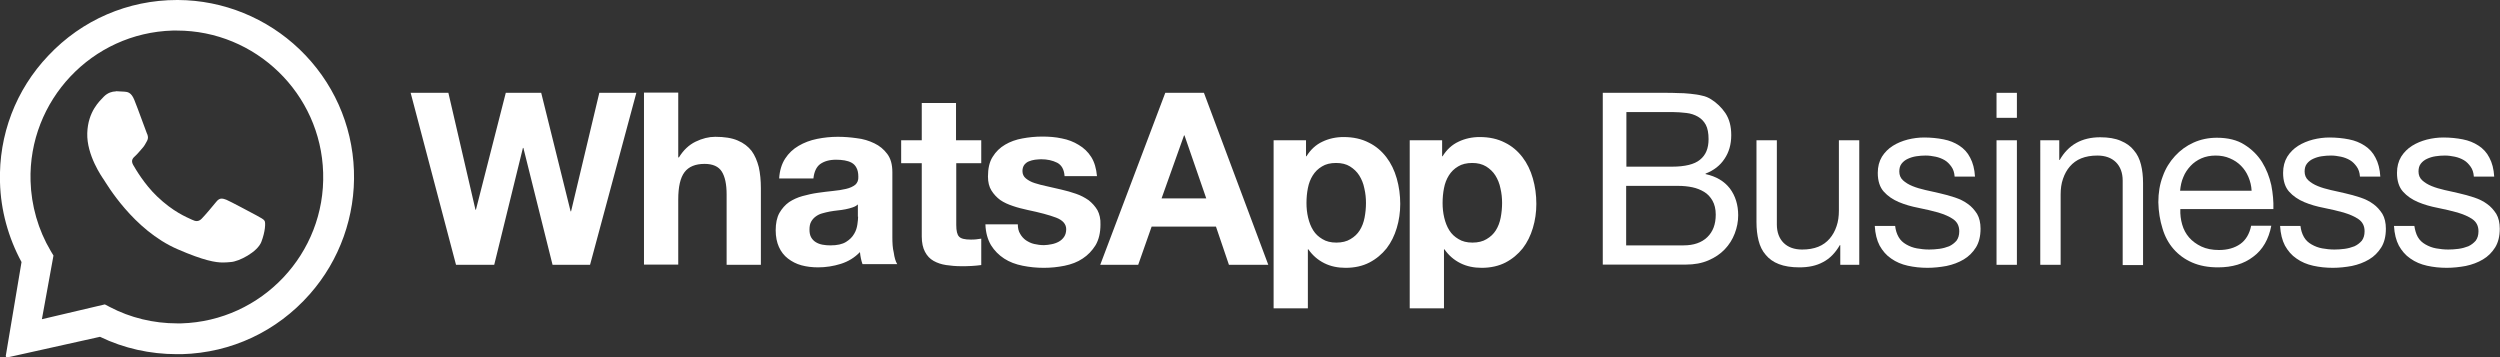 <?xml version="1.0" encoding="utf-8"?>
<!-- Generator: Adobe Illustrator 27.7.0, SVG Export Plug-In . SVG Version: 6.00 Build 0)  -->
<svg version="1.1" id="Layer_1" xmlns="http://www.w3.org/2000/svg" xmlns:xlink="http://www.w3.org/1999/xlink" x="0px" y="0px"
	 viewBox="0 0 1080 154.3" style="enable-background:new 0 0 1080 154.3;" xml:space="preserve">
<rect x="0" y="0" width="1080" height="154.3" fill="#333333" stroke="none"/>
<style type="text/css">
	.st0{fill: white;}
</style>
<g>
	<g>
		<g>
			<g>
				<path class="st0" d="M246.7,91.3h-0.2l-12.7-51.2h-15.3l-12.9,50.5h-0.2l-11.7-50.5h-16.3l19.6,74.3h16.5l12.4-50.5h0.2
					l12.6,50.5h16.2l20-74.3h-16L246.7,91.3z M324.7,65.2c-1.5-1.9-3.4-3.4-6-4.5c-2.5-1.1-5.8-1.6-9.7-1.6c-2.8,0-5.6,0.7-8.5,2.1
					c-2.9,1.4-5.3,3.7-7.2,6.8H293v-28h-14.8v74.3H293V86.2c0-5.5,0.9-9.4,2.7-11.8c1.8-2.4,4.7-3.6,8.7-3.6c3.5,0,6,1.1,7.4,3.3
					c1.4,2.2,2.1,5.5,2.1,9.9v30.4h14.8V81.3c0-3.3-0.3-6.4-0.9-9.1C327.1,69.5,326.1,67.1,324.7,65.2z M385.5,102.4v-28
					c0-3.3-0.7-5.9-2.2-7.9c-1.5-2-3.3-3.5-5.6-4.6c-2.3-1.1-4.8-1.9-7.6-2.2c-2.8-0.4-5.5-0.6-8.2-0.6c-3,0-5.9,0.3-8.9,0.9
					c-3,0.6-5.6,1.6-8,3c-2.4,1.4-4.3,3.2-5.8,5.5c-1.5,2.3-2.4,5.2-2.6,8.6h14.8c0.3-2.9,1.3-5,2.9-6.2c1.7-1.2,3.9-1.9,6.9-1.9
					c1.3,0,2.5,0.1,3.7,0.3c1.1,0.2,2.1,0.5,3,1c0.9,0.5,1.6,1.2,2.1,2.2c0.5,0.9,0.8,2.2,0.8,3.8c0.1,1.5-0.4,2.7-1.3,3.5
					c-1,0.8-2.3,1.4-4,1.8c-1.7,0.4-3.6,0.7-5.7,0.9c-2.1,0.2-4.3,0.5-6.5,0.8c-2.2,0.3-4.4,0.8-6.6,1.4c-2.2,0.6-4.1,1.5-5.8,2.6
					c-1.7,1.2-3.1,2.8-4.2,4.7c-1.1,2-1.6,4.5-1.6,7.5c0,2.8,0.5,5.2,1.4,7.2c0.9,2,2.2,3.7,3.9,5c1.7,1.3,3.6,2.3,5.8,2.9
					c2.2,0.6,4.6,0.9,7.2,0.9c3.3,0,6.6-0.5,9.8-1.5c3.2-1,6-2.7,8.3-5.1c0.1,0.9,0.2,1.8,0.4,2.7c0.2,0.9,0.4,1.7,0.7,2.5h15
					c-0.7-1.1-1.2-2.8-1.5-5C385.6,107.2,385.5,104.8,385.5,102.4z M370.7,93.6c0,0.8-0.1,1.9-0.3,3.3c-0.2,1.4-0.6,2.8-1.4,4.1
					c-0.8,1.4-1.9,2.5-3.5,3.5c-1.6,1-3.8,1.5-6.8,1.5c-1.2,0-2.3-0.1-3.4-0.3c-1.1-0.2-2.1-0.6-2.9-1.1c-0.8-0.5-1.5-1.2-2-2.1
					c-0.5-0.9-0.7-2-0.7-3.3c0-1.4,0.2-2.5,0.7-3.4c0.5-0.9,1.1-1.6,1.9-2.2c0.8-0.6,1.7-1.1,2.8-1.4c1.1-0.3,2.2-0.6,3.3-0.8
					c1.2-0.2,2.4-0.4,3.5-0.5c1.2-0.1,2.3-0.3,3.4-0.5c1.1-0.2,2.1-0.5,3-0.8c0.9-0.3,1.7-0.7,2.3-1.3V93.6z M413,44.5h-14.8v16.1
					h-8.9v9.9h8.9v31.7c0,2.7,0.5,4.9,1.4,6.6c0.9,1.7,2.1,3,3.7,3.9c1.6,0.9,3.4,1.5,5.4,1.8c2,0.3,4.2,0.5,6.5,0.5
					c1.5,0,2.9,0,4.5-0.1c1.5-0.1,2.9-0.2,4.2-0.4v-11.4c-0.7,0.1-1.4,0.2-2.2,0.3c-0.8,0.1-1.6,0.1-2.4,0.1c-2.5,0-4.2-0.4-5-1.3
					c-0.8-0.8-1.2-2.5-1.2-5V70.5h10.8v-9.9H413V44.5z M474.1,90.8c-1-1.7-2.3-3.1-3.8-4.3c-1.6-1.1-3.4-2.1-5.5-2.8
					c-2-0.7-4.1-1.3-6.3-1.8c-2.1-0.5-4.1-0.9-6.1-1.4c-2-0.4-3.8-0.9-5.4-1.4c-1.6-0.5-2.8-1.2-3.8-2c-1-0.8-1.5-1.9-1.5-3.2
					c0-1.1,0.3-2,0.8-2.7c0.6-0.7,1.2-1.2,2-1.5c0.8-0.3,1.7-0.6,2.6-0.7c1-0.1,1.9-0.2,2.7-0.2c2.6,0,4.9,0.5,6.9,1.5
					c1.9,1,3,2.9,3.2,5.8h14c-0.3-3.3-1.1-6.1-2.5-8.3c-1.4-2.2-3.2-3.9-5.4-5.2c-2.1-1.3-4.6-2.3-7.3-2.8c-2.7-0.6-5.6-0.8-8.5-0.8
					c-2.9,0-5.8,0.3-8.5,0.8c-2.8,0.5-5.3,1.4-7.5,2.7c-2.2,1.3-4,3-5.4,5.3c-1.4,2.2-2,5.1-2,8.5c0,2.4,0.5,4.4,1.5,6
					c1,1.6,2.3,3,3.8,4.1c1.6,1.1,3.4,1.9,5.5,2.6c2,0.7,4.1,1.2,6.3,1.7c5.3,1.1,9.4,2.2,12.3,3.3c2.9,1.1,4.4,2.8,4.4,5
					c0,1.3-0.3,2.4-0.9,3.3c-0.6,0.9-1.4,1.6-2.3,2.1c-0.9,0.5-2,0.9-3.1,1.1c-1.1,0.2-2.2,0.4-3.3,0.4c-1.5,0-2.9-0.2-4.2-0.5
					c-1.4-0.3-2.5-0.9-3.6-1.6c-1-0.7-1.9-1.7-2.5-2.8c-0.7-1.1-1-2.5-1-4.1h-14c0.1,3.6,1,6.6,2.4,9c1.5,2.4,3.4,4.3,5.7,5.8
					c2.3,1.5,5,2.5,8,3.1c3,0.6,6,0.9,9.1,0.9c3.1,0,6-0.3,9-0.9c2.9-0.6,5.6-1.6,7.8-3.1c2.3-1.5,4.1-3.4,5.6-5.8
					c1.4-2.4,2.1-5.4,2.1-8.9C475.5,94.6,475,92.5,474.1,90.8z M503.4,40.1l-28.1,74.3h16.4l5.8-16.5h27.8l5.6,16.5h17l-27.8-74.3
					H503.4z M501.8,85.7l9.7-27.2h0.2l9.4,27.2H501.8z M598.9,67.9c-2-2.6-4.5-4.8-7.6-6.3c-3.1-1.6-6.7-2.4-10.9-2.4
					c-3.3,0-6.4,0.7-9.1,2c-2.8,1.3-5.1,3.4-6.9,6.3h-0.2v-6.9h-14v72.6h14.8v-25.5h0.2c1.8,2.6,4.1,4.6,6.9,6c2.8,1.4,5.9,2,9.2,2
					c4,0,7.4-0.8,10.3-2.3c2.9-1.5,5.4-3.6,7.4-6.1c2-2.6,3.4-5.5,4.4-8.8c1-3.3,1.5-6.8,1.5-10.4c0-3.8-0.5-7.5-1.5-11
					C602.4,73.6,600.9,70.5,598.9,67.9z M589.5,94c-0.4,2.1-1.1,3.9-2.1,5.5c-1,1.6-2.3,2.8-4,3.8c-1.6,1-3.7,1.5-6.1,1.5
					c-2.4,0-4.4-0.5-6-1.5c-1.7-1-3-2.2-4-3.8c-1-1.6-1.7-3.4-2.2-5.5c-0.5-2.1-0.7-4.2-0.7-6.3c0-2.2,0.2-4.4,0.6-6.4
					c0.4-2.1,1.1-3.9,2.1-5.5c1-1.6,2.3-2.9,4-3.9c1.6-1,3.6-1.5,6.1-1.5c2.4,0,4.4,0.5,6,1.5c1.6,1,3,2.3,4,3.9
					c1,1.6,1.8,3.5,2.2,5.6c0.5,2.1,0.7,4.2,0.7,6.3C590.1,89.8,589.9,91.9,589.5,94z M662.2,77.1c-1-3.5-2.5-6.6-4.5-9.2
					c-2-2.6-4.5-4.8-7.6-6.3c-3.1-1.6-6.7-2.4-10.9-2.4c-3.3,0-6.4,0.7-9.1,2c-2.8,1.3-5.1,3.4-6.9,6.3h-0.2v-6.9h-14v72.6h14.8
					v-25.5h0.2c1.8,2.6,4.1,4.6,6.9,6c2.8,1.4,5.9,2,9.2,2c3.9,0,7.4-0.8,10.3-2.3c2.9-1.5,5.4-3.6,7.4-6.1c2-2.6,3.4-5.5,4.4-8.8
					c1-3.3,1.5-6.8,1.5-10.4C663.7,84.2,663.2,80.6,662.2,77.1z M648.3,94c-0.4,2.1-1.1,3.9-2.1,5.5c-1,1.6-2.3,2.8-4,3.8
					c-1.6,1-3.7,1.5-6.1,1.5c-2.4,0-4.4-0.5-6-1.5c-1.7-1-3-2.2-4-3.8c-1-1.6-1.7-3.4-2.2-5.5c-0.5-2.1-0.7-4.2-0.7-6.3
					c0-2.2,0.2-4.4,0.6-6.4c0.4-2.1,1.1-3.9,2.1-5.5c1-1.6,2.3-2.9,4-3.9c1.6-1,3.7-1.5,6.1-1.5c2.4,0,4.3,0.5,6,1.5
					c1.6,1,3,2.3,4,3.9c1,1.6,1.8,3.5,2.2,5.6c0.5,2.1,0.7,4.2,0.7,6.3C648.9,89.8,648.7,91.9,648.3,94z"/>
			</g>
		</g>
		<g id="v2_00000174569997819121668350000000043646675979031219_">
			<path class="st0" d="M152.9,73.7c-0.7-20-9.1-38.6-23.5-52.4C115.3,7.8,96.5,0.1,76.9,0c-0.1,0-0.3,0-0.4,0
				C55.3,0,35.4,8.6,20.9,24C6.8,38.8-0.6,58.3,0,78.7c0.3,12.1,3.6,24,9.3,34.5l-6.8,40.5c0,0.4,0.2,0.7,0.6,0.7c0,0,0.1,0,0.1,0
				l40-8.9c10.3,5,21.7,7.5,33.2,7.5c0.7,0,1.5,0,2.2,0c21.3-0.6,41-9.8,55.2-25.9C146.8,112.4,153.6,93.2,152.9,73.7z M78.3,139.7
				c-0.6,0-1.2,0-1.8,0c-10.1,0-20.2-2.4-29.1-7.1l-2.1-1.1l-27.2,6.4l5-27.5l-1.2-2c-5.4-9.1-8.4-19.6-8.7-30.2
				c-1-34.8,26.5-64,61.4-65c0.6,0,1.2,0,1.8,0c34,0,62.2,27.2,63.2,61.4C140.7,109.5,113.1,138.7,78.3,139.7z"/>
			<path class="st0" d="M49.9,39.5c-1.3,0-3.3,0.5-5,2.2c-1.8,1.9-6.9,6.4-7.2,15.8C37.4,67,44,76.4,44.9,77.7
				c0.9,1.3,12.6,21.7,31.9,30c11.3,4.9,16.3,5.7,19.5,5.7c1.3,0,2.3-0.1,3.4-0.2c3.5-0.2,11.5-4.3,13.2-8.7
				c1.7-4.4,1.9-8.3,1.4-9.1c-0.5-0.8-1.7-1.3-3.6-2.4c-1.9-1-11.2-6-12.9-6.7c-0.8-0.3-1.4-0.5-2.1-0.5c-0.8,0-1.5,0.4-2.3,1.4
				c-1.5,1.9-5.1,6.1-6.3,7.3c-0.6,0.6-1.3,1-2.1,1c-0.6,0-1.3-0.2-2.1-0.6c-2.3-1.1-8-3.3-15.1-10.1c-5.5-5.3-9.2-11.7-10.3-13.6
				c-1.1-2,0-3,1-3.9c0.9-0.8,2-2.2,3-3.3c1-1.1,1.3-1.9,2-3.1c0.7-1.3,0.4-2.4-0.1-3.4C63,56.6,59.6,47,58,43.1
				c-1.3-3.2-2.9-3.4-4.2-3.5c-1.1-0.1-2.4-0.1-3.7-0.2C50,39.5,50,39.5,49.9,39.5"/>
		</g>
	</g>
	<g>
		<path class="st0" d="M719.6,40.1c1.6,0,3.3,0,5.1,0.1c1.8,0,3.7,0.1,5.5,0.3c1.8,0.2,3.5,0.4,5,0.8c1.6,0.3,2.9,0.9,4,1.6
			c2.4,1.5,4.5,3.5,6.2,6c1.7,2.6,2.5,5.7,2.5,9.5c0,4-1,7.4-2.9,10.2c-1.9,2.9-4.6,5-8.2,6.4v0.2c4.6,1,8.1,3.1,10.5,6.2
			c2.4,3.2,3.6,7.1,3.6,11.6c0,2.7-0.5,5.3-1.5,7.9c-1,2.6-2.4,4.8-4.3,6.8c-1.9,2-4.3,3.6-7.1,4.8c-2.8,1.2-6,1.8-9.7,1.8h-35.9
			V40.1H719.6z M722.3,72c5.6,0,9.7-1,12.1-3c2.5-2,3.7-4.9,3.7-8.9c0-2.6-0.4-4.7-1.2-6.2c-0.8-1.5-2-2.7-3.4-3.5s-3.1-1.4-5-1.6
			c-1.9-0.2-3.9-0.4-6.1-0.4h-19.8V72H722.3z M727.3,106c4.4,0,7.8-1.2,10.2-3.5c2.5-2.4,3.7-5.6,3.7-9.8c0-2.4-0.5-4.4-1.4-6
			c-0.9-1.6-2.1-2.9-3.6-3.8c-1.5-0.9-3.2-1.6-5.1-2c-1.9-0.4-4-0.6-6-0.6h-22.6V106H727.3z"/>
		<path class="st0" d="M795,114.4v-8.5h-0.2c-1.9,3.3-4.3,5.8-7.2,7.3c-2.9,1.6-6.3,2.3-10.3,2.3c-3.5,0-6.5-0.5-8.8-1.4
			c-2.4-0.9-4.3-2.3-5.7-4c-1.5-1.7-2.5-3.8-3.1-6.2c-0.6-2.4-0.9-5-0.9-8V60.6h8.8V97c0,3.3,1,6,2.9,7.9c1.9,1.9,4.6,2.9,8,2.9
			c2.7,0,5-0.4,7-1.2c2-0.8,3.6-2,4.9-3.5c1.3-1.5,2.3-3.3,3-5.4c0.7-2,1-4.3,1-6.7V60.6h8.8v53.8H795z"/>
		<path class="st0" d="M820.2,102.4c0.8,1.4,1.9,2.4,3.3,3.2c1.4,0.8,2.9,1.4,4.6,1.7c1.7,0.3,3.4,0.5,5.3,0.5
			c1.4,0,2.8-0.1,4.4-0.3c1.5-0.2,2.9-0.6,4.2-1.1c1.3-0.6,2.3-1.4,3.2-2.4c0.8-1.1,1.2-2.4,1.2-4.1c0-2.3-0.9-4-2.6-5.2
			c-1.7-1.2-3.9-2.1-6.5-2.9c-2.6-0.7-5.4-1.4-8.5-2c-3.1-0.6-5.9-1.4-8.5-2.5c-2.6-1.1-4.8-2.6-6.5-4.5c-1.7-1.9-2.6-4.6-2.6-8.1
			c0-2.7,0.6-5,1.8-7c1.2-1.9,2.8-3.5,4.7-4.7c1.9-1.2,4.1-2.1,6.4-2.7c2.4-0.6,4.8-0.9,7.1-0.9c3,0,5.9,0.3,8.4,0.8
			c2.6,0.5,4.8,1.4,6.8,2.7c2,1.3,3.6,3,4.7,5.2c1.2,2.2,1.9,4.9,2.1,8.2h-8.8c-0.1-1.7-0.6-3.2-1.4-4.3c-0.8-1.1-1.7-2.1-2.9-2.8
			c-1.2-0.7-2.5-1.2-3.9-1.5c-1.4-0.3-2.9-0.5-4.3-0.5c-1.3,0-2.7,0.1-4,0.3c-1.4,0.2-2.6,0.6-3.7,1.1c-1.1,0.5-2,1.2-2.7,2.1
			c-0.7,0.9-1,2-1,3.4c0,1.5,0.5,2.8,1.6,3.8c1.1,1,2.4,1.8,4.1,2.5c1.7,0.7,3.5,1.2,5.6,1.7c2.1,0.5,4.2,0.9,6.2,1.4
			c2.2,0.5,4.4,1.1,6.5,1.8c2.1,0.7,4,1.6,5.6,2.8c1.6,1.1,2.9,2.6,4,4.3c1,1.7,1.5,3.9,1.5,6.4c0,3.3-0.7,6-2,8.1
			c-1.4,2.2-3.1,3.9-5.3,5.2c-2.2,1.3-4.6,2.2-7.4,2.8c-2.7,0.5-5.5,0.8-8.2,0.8c-3,0-5.8-0.3-8.5-0.9c-2.7-0.6-5.1-1.6-7.2-3.1
			c-2.1-1.4-3.7-3.3-5-5.6c-1.2-2.3-1.9-5.1-2.1-8.5h8.8C818.9,99.4,819.4,101,820.2,102.4z"/>
		<path class="st0" d="M862.5,50.9V40.1h8.8v10.8H862.5z M871.3,60.6v53.8h-8.8V60.6H871.3z"/>
		<path class="st0" d="M889.6,60.6v8.5h0.2c3.7-6.5,9.5-9.8,17.5-9.8c3.5,0,6.5,0.5,8.8,1.5c2.4,1,4.3,2.3,5.7,4.1
			c1.5,1.7,2.5,3.8,3.1,6.2c0.6,2.4,0.9,5,0.9,8v35.4h-8.8V78c0-3.3-1-6-2.9-7.9c-1.9-1.9-4.6-2.9-8-2.9c-2.7,0-5,0.4-7,1.2
			c-2,0.8-3.6,2-4.9,3.5c-1.3,1.5-2.3,3.3-3,5.4c-0.7,2-1,4.3-1,6.7v30.4h-8.8V60.6H889.6z"/>
		<path class="st0" d="M973.4,110.9c-4,3.1-9.1,4.6-15.2,4.6c-4.3,0-8-0.7-11.2-2.1c-3.2-1.4-5.8-3.3-8-5.8
			c-2.2-2.5-3.8-5.5-4.8-8.9c-1.1-3.5-1.7-7.2-1.8-11.3c0-4.1,0.6-7.8,1.9-11.2c1.2-3.4,3-6.3,5.3-8.8c2.3-2.5,4.9-4.4,8-5.8
			c3.1-1.4,6.5-2.1,10.1-2.1c4.8,0,8.8,1,11.9,3c3.2,2,5.7,4.5,7.6,7.5c1.9,3.1,3.2,6.4,4,10c0.7,3.6,1,7,0.9,10.3h-40.2
			c-0.1,2.4,0.2,4.6,0.8,6.7c0.6,2.1,1.6,4,3,5.6c1.4,1.6,3.2,2.9,5.3,3.9c2.1,1,4.7,1.5,7.6,1.5c3.7,0,6.8-0.9,9.2-2.6
			c2.4-1.7,4-4.4,4.7-7.9h8.7C980.1,103.3,977.5,107.9,973.4,110.9z M971.3,76.4c-0.8-1.9-1.9-3.5-3.2-4.8c-1.4-1.4-2.9-2.4-4.8-3.2
			c-1.8-0.8-3.9-1.2-6.1-1.2c-2.3,0-4.4,0.4-6.2,1.2c-1.8,0.8-3.4,1.9-4.7,3.3c-1.3,1.4-2.4,3-3.1,4.8c-0.8,1.8-1.2,3.8-1.4,5.9
			h30.9C972.6,80.3,972.1,78.3,971.3,76.4z"/>
		<path class="st0" d="M995.3,102.4c0.8,1.4,1.9,2.4,3.3,3.2c1.4,0.8,2.9,1.4,4.6,1.7c1.7,0.3,3.4,0.5,5.3,0.5
			c1.4,0,2.8-0.1,4.4-0.3c1.5-0.2,2.9-0.6,4.2-1.1c1.3-0.6,2.3-1.4,3.2-2.4c0.8-1.1,1.2-2.4,1.2-4.1c0-2.3-0.9-4-2.6-5.2
			c-1.7-1.2-3.9-2.1-6.5-2.9c-2.6-0.7-5.4-1.4-8.5-2c-3.1-0.6-5.9-1.4-8.5-2.5c-2.6-1.1-4.8-2.6-6.5-4.5c-1.7-1.9-2.6-4.6-2.6-8.1
			c0-2.7,0.6-5,1.8-7c1.2-1.9,2.8-3.5,4.7-4.7c1.9-1.2,4.1-2.1,6.4-2.7c2.4-0.6,4.8-0.9,7.1-0.9c3,0,5.9,0.3,8.4,0.8
			c2.6,0.5,4.8,1.4,6.8,2.7c2,1.3,3.6,3,4.7,5.2c1.2,2.2,1.9,4.9,2.1,8.2h-8.8c-0.1-1.7-0.6-3.2-1.4-4.3c-0.8-1.1-1.7-2.1-2.9-2.8
			c-1.2-0.7-2.5-1.2-3.9-1.5c-1.4-0.3-2.9-0.5-4.3-0.5c-1.3,0-2.7,0.1-4,0.3c-1.4,0.2-2.6,0.6-3.7,1.1c-1.1,0.5-2,1.2-2.7,2.1
			c-0.7,0.9-1,2-1,3.4c0,1.5,0.5,2.8,1.6,3.8c1.1,1,2.4,1.8,4.1,2.5c1.7,0.7,3.5,1.2,5.6,1.7c2.1,0.5,4.2,0.9,6.2,1.4
			c2.2,0.5,4.4,1.1,6.5,1.8c2.1,0.7,4,1.6,5.6,2.8c1.6,1.1,2.9,2.6,4,4.3c1,1.7,1.5,3.9,1.5,6.4c0,3.3-0.7,6-2,8.1
			c-1.4,2.2-3.1,3.9-5.3,5.2c-2.2,1.3-4.6,2.2-7.4,2.8c-2.7,0.5-5.5,0.8-8.2,0.8c-3,0-5.8-0.3-8.5-0.9c-2.7-0.6-5.1-1.6-7.2-3.1
			c-2.1-1.4-3.7-3.3-5-5.6c-1.2-2.3-1.9-5.1-2.1-8.5h8.8C994,99.4,994.5,101,995.3,102.4z"/>
		<path class="st0" d="M1044.5,102.4c0.8,1.4,1.9,2.4,3.3,3.2c1.4,0.8,2.9,1.4,4.6,1.7c1.7,0.3,3.4,0.5,5.3,0.5
			c1.4,0,2.8-0.1,4.4-0.3c1.5-0.2,2.9-0.6,4.2-1.1c1.3-0.6,2.3-1.4,3.2-2.4c0.8-1.1,1.2-2.4,1.2-4.1c0-2.3-0.9-4-2.6-5.2
			c-1.7-1.2-3.9-2.1-6.5-2.9c-2.6-0.7-5.4-1.4-8.5-2c-3.1-0.6-5.9-1.4-8.5-2.5c-2.6-1.1-4.8-2.6-6.5-4.5c-1.7-1.9-2.6-4.6-2.6-8.1
			c0-2.7,0.6-5,1.8-7c1.2-1.9,2.8-3.5,4.7-4.7c1.9-1.2,4.1-2.1,6.4-2.7c2.4-0.6,4.8-0.9,7.1-0.9c3,0,5.9,0.3,8.4,0.8
			c2.6,0.5,4.8,1.4,6.8,2.7c2,1.3,3.6,3,4.7,5.2c1.2,2.2,1.9,4.9,2.1,8.2h-8.8c-0.1-1.7-0.6-3.2-1.4-4.3c-0.8-1.1-1.7-2.1-2.9-2.8
			c-1.2-0.7-2.5-1.2-3.9-1.5c-1.4-0.3-2.9-0.5-4.3-0.5c-1.3,0-2.7,0.1-4,0.3c-1.4,0.2-2.6,0.6-3.7,1.1c-1.1,0.5-2,1.2-2.7,2.1
			c-0.7,0.9-1,2-1,3.4c0,1.5,0.5,2.8,1.6,3.8c1.1,1,2.4,1.8,4.1,2.5c1.7,0.7,3.5,1.2,5.6,1.7c2.1,0.5,4.2,0.9,6.2,1.4
			c2.2,0.5,4.4,1.1,6.5,1.8c2.1,0.7,4,1.6,5.6,2.8c1.6,1.1,2.9,2.6,4,4.3c1,1.7,1.5,3.9,1.5,6.4c0,3.3-0.7,6-2,8.1
			c-1.4,2.2-3.1,3.9-5.3,5.2c-2.2,1.3-4.6,2.2-7.4,2.8c-2.7,0.5-5.5,0.8-8.2,0.8c-3,0-5.8-0.3-8.5-0.9c-2.7-0.6-5.1-1.6-7.2-3.1
			c-2.1-1.4-3.7-3.3-5-5.6c-1.2-2.3-1.9-5.1-2.1-8.5h8.8C1043.3,99.4,1043.7,101,1044.5,102.4z"/>
	</g>
</g>
</svg>
